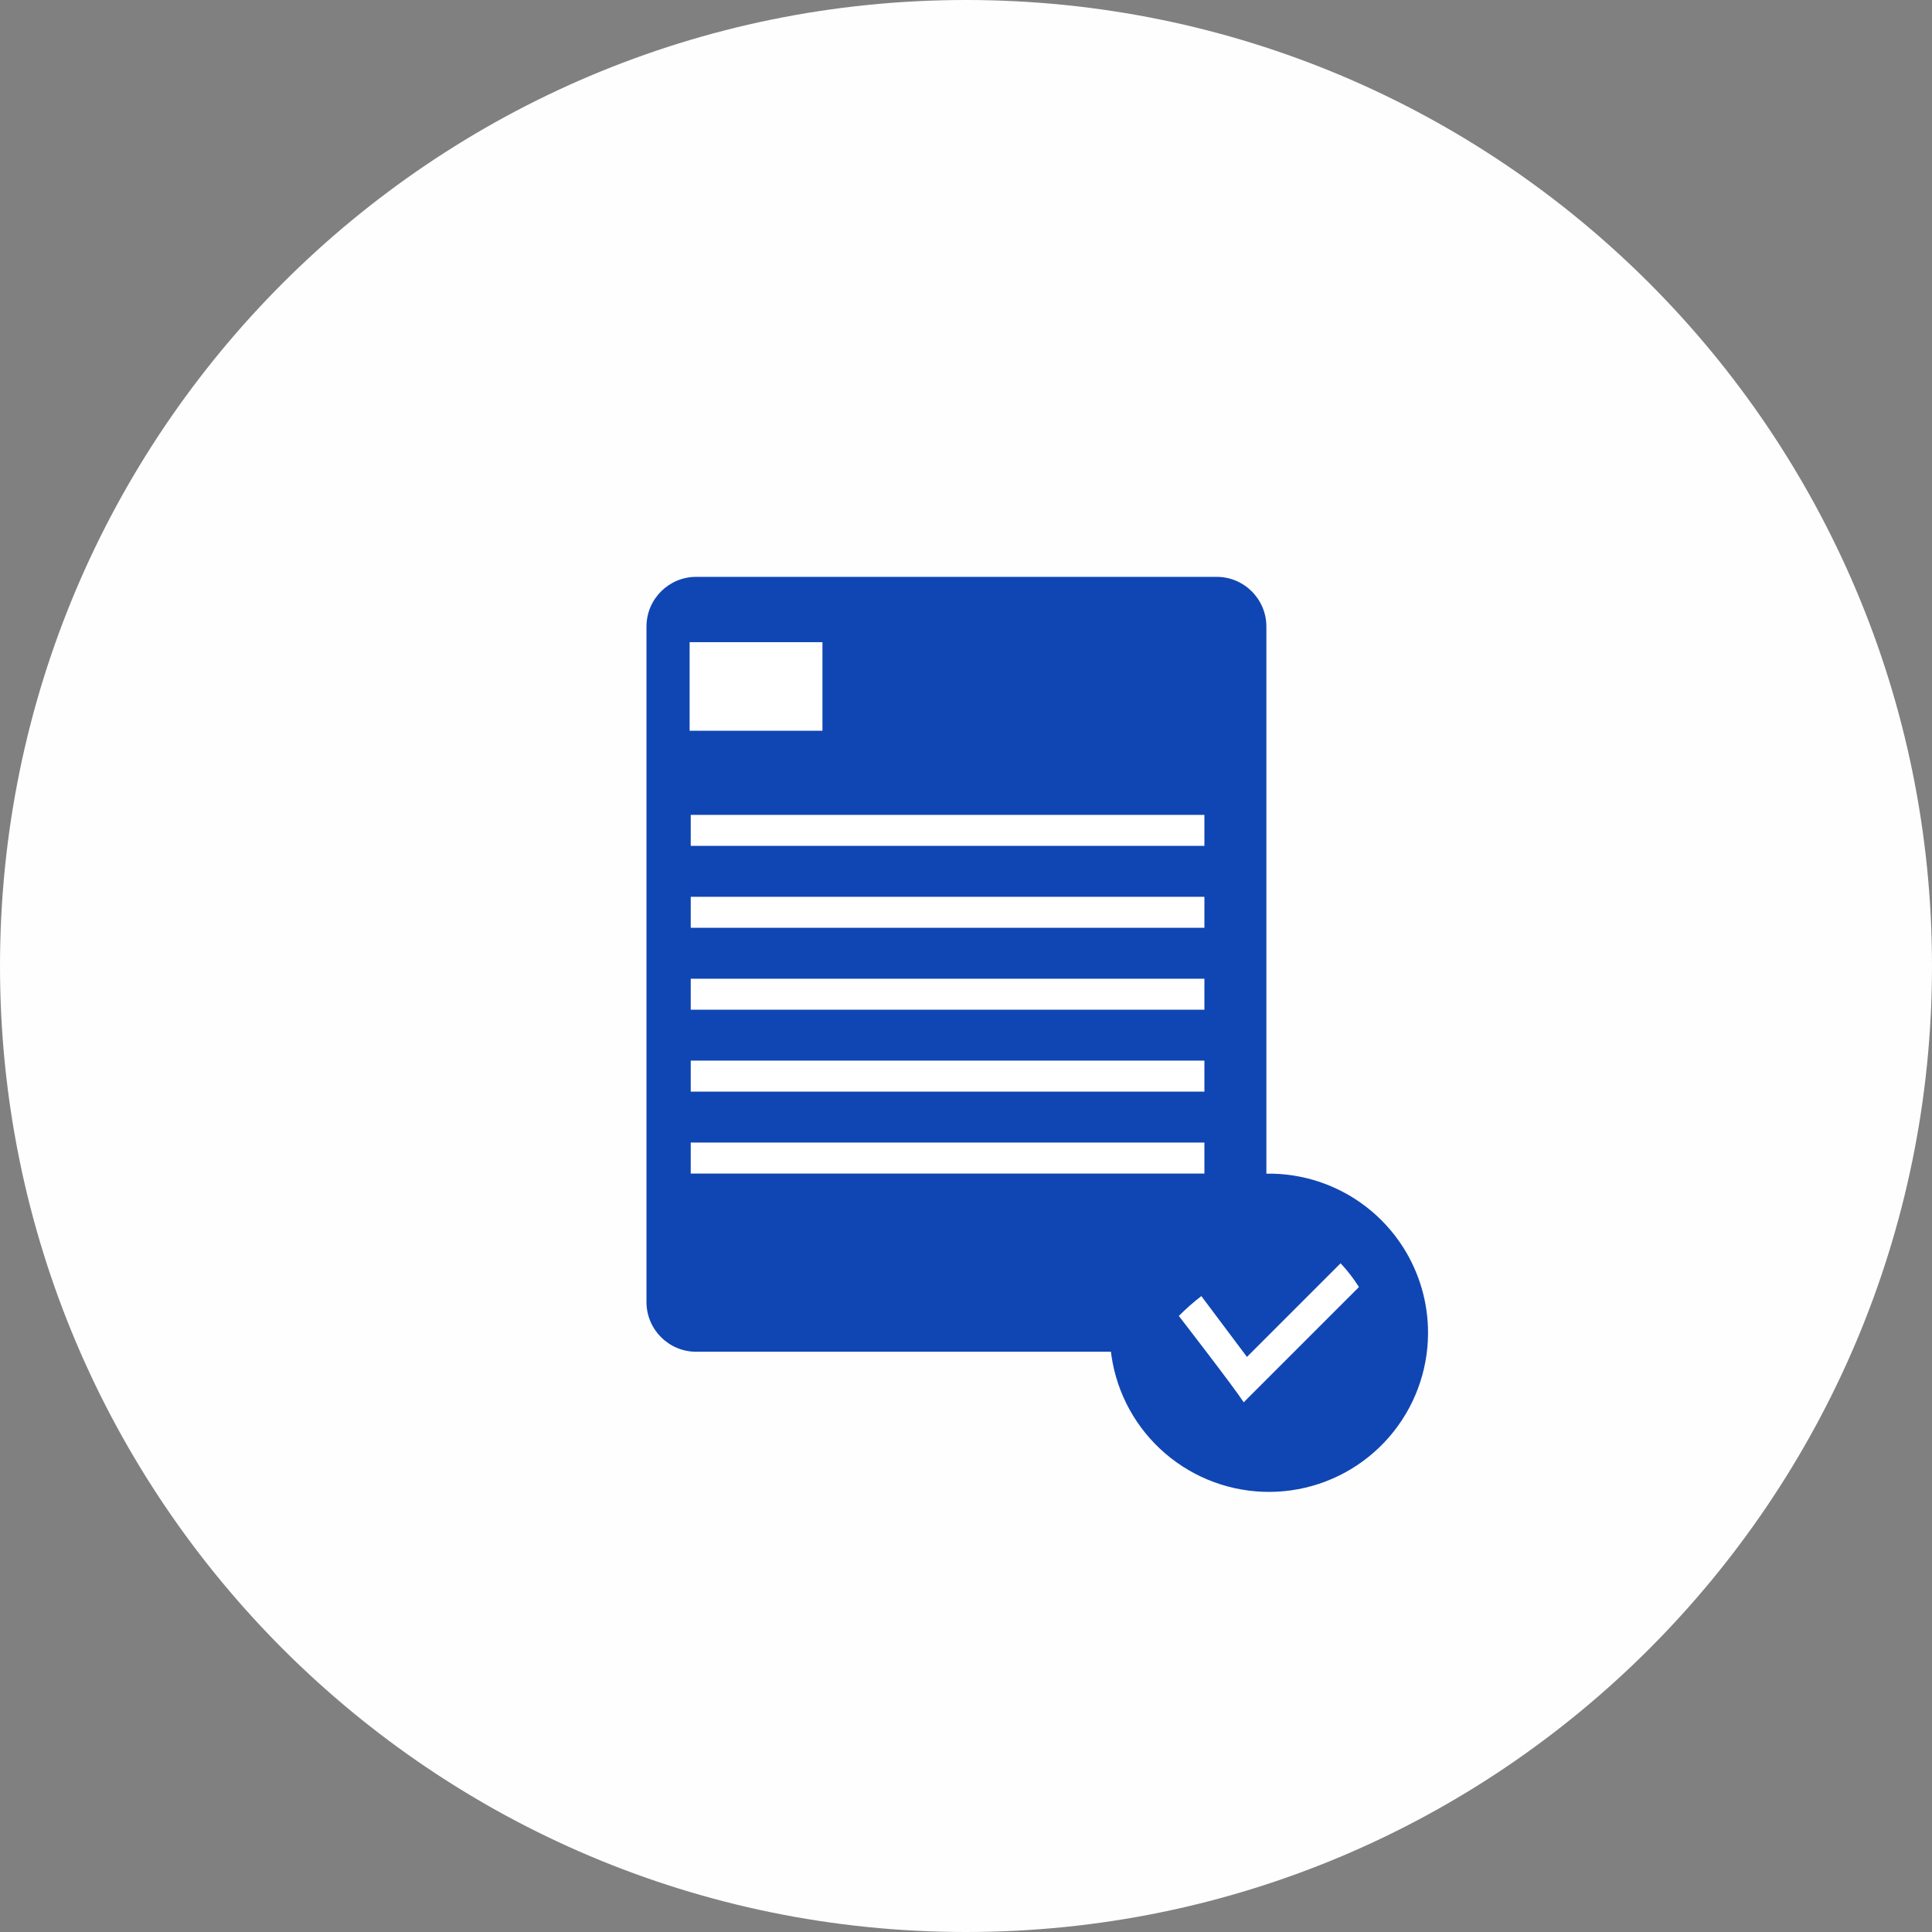 <svg width="157" height="157" viewBox="0 0 157 157" fill="none" xmlns="http://www.w3.org/2000/svg">
<rect x="0" y="0" width="157" height="157" fill="#808080" stroke="none"/>
<path fill-rule="evenodd" clip-rule="evenodd" d="M78.5 0C121.855 0 157 35.145 157 78.5C157 121.852 121.855 157 78.5 157C35.145 157 0 121.855 0 78.5C0 35.145 35.145 0 78.5 0Z" fill="#FEFEFE"/>
<path d="M98.87 46.877H56.575C54.344 46.877 52.535 48.687 52.535 50.918V105.807C52.535 108.038 54.344 109.847 56.575 109.847H98.87C101.103 109.847 102.91 108.038 102.91 105.807V50.918C102.91 48.687 101.101 46.877 98.87 46.877Z" fill="#1046B3"/>
<path d="M66.835 52.185H56.041V59.382H66.835V52.185Z" fill="white"/>
<path d="M97.873 66.22H56.131V68.737H97.873V66.22Z" fill="white"/>
<path d="M97.873 72.877H56.131V75.395H97.873V72.877Z" fill="white"/>
<path d="M97.873 79.534H56.131V82.052H97.873V79.534Z" fill="white"/>
<path d="M97.873 86.189H56.131V88.709H97.873V86.189Z" fill="white"/>
<path d="M97.873 92.847H56.131V95.367H97.873V92.847Z" fill="white"/>
<path d="M116.047 108.316C116.044 111.429 114.919 114.438 112.875 116.789C110.831 119.14 108.009 120.674 104.925 121.109C101.841 121.545 98.703 120.852 96.091 119.16C93.476 117.468 91.558 114.889 90.694 111.898C89.828 108.907 90.072 105.703 91.378 102.877C92.684 100.05 94.967 97.789 97.807 96.513C100.647 95.234 103.853 95.024 106.836 95.919C109.818 96.815 112.376 98.757 114.043 101.388C115.352 103.461 116.049 105.863 116.047 108.316Z" fill="#1046B3"/>
<path d="M110.434 104.587L101.067 113.953C100.264 112.71 95.795 106.939 95.795 106.939C96.368 106.36 96.979 105.821 97.624 105.324L101.331 110.267L108.94 102.658C109.498 103.253 109.998 103.898 110.434 104.589V104.587Z" fill="white"/>
</svg>
